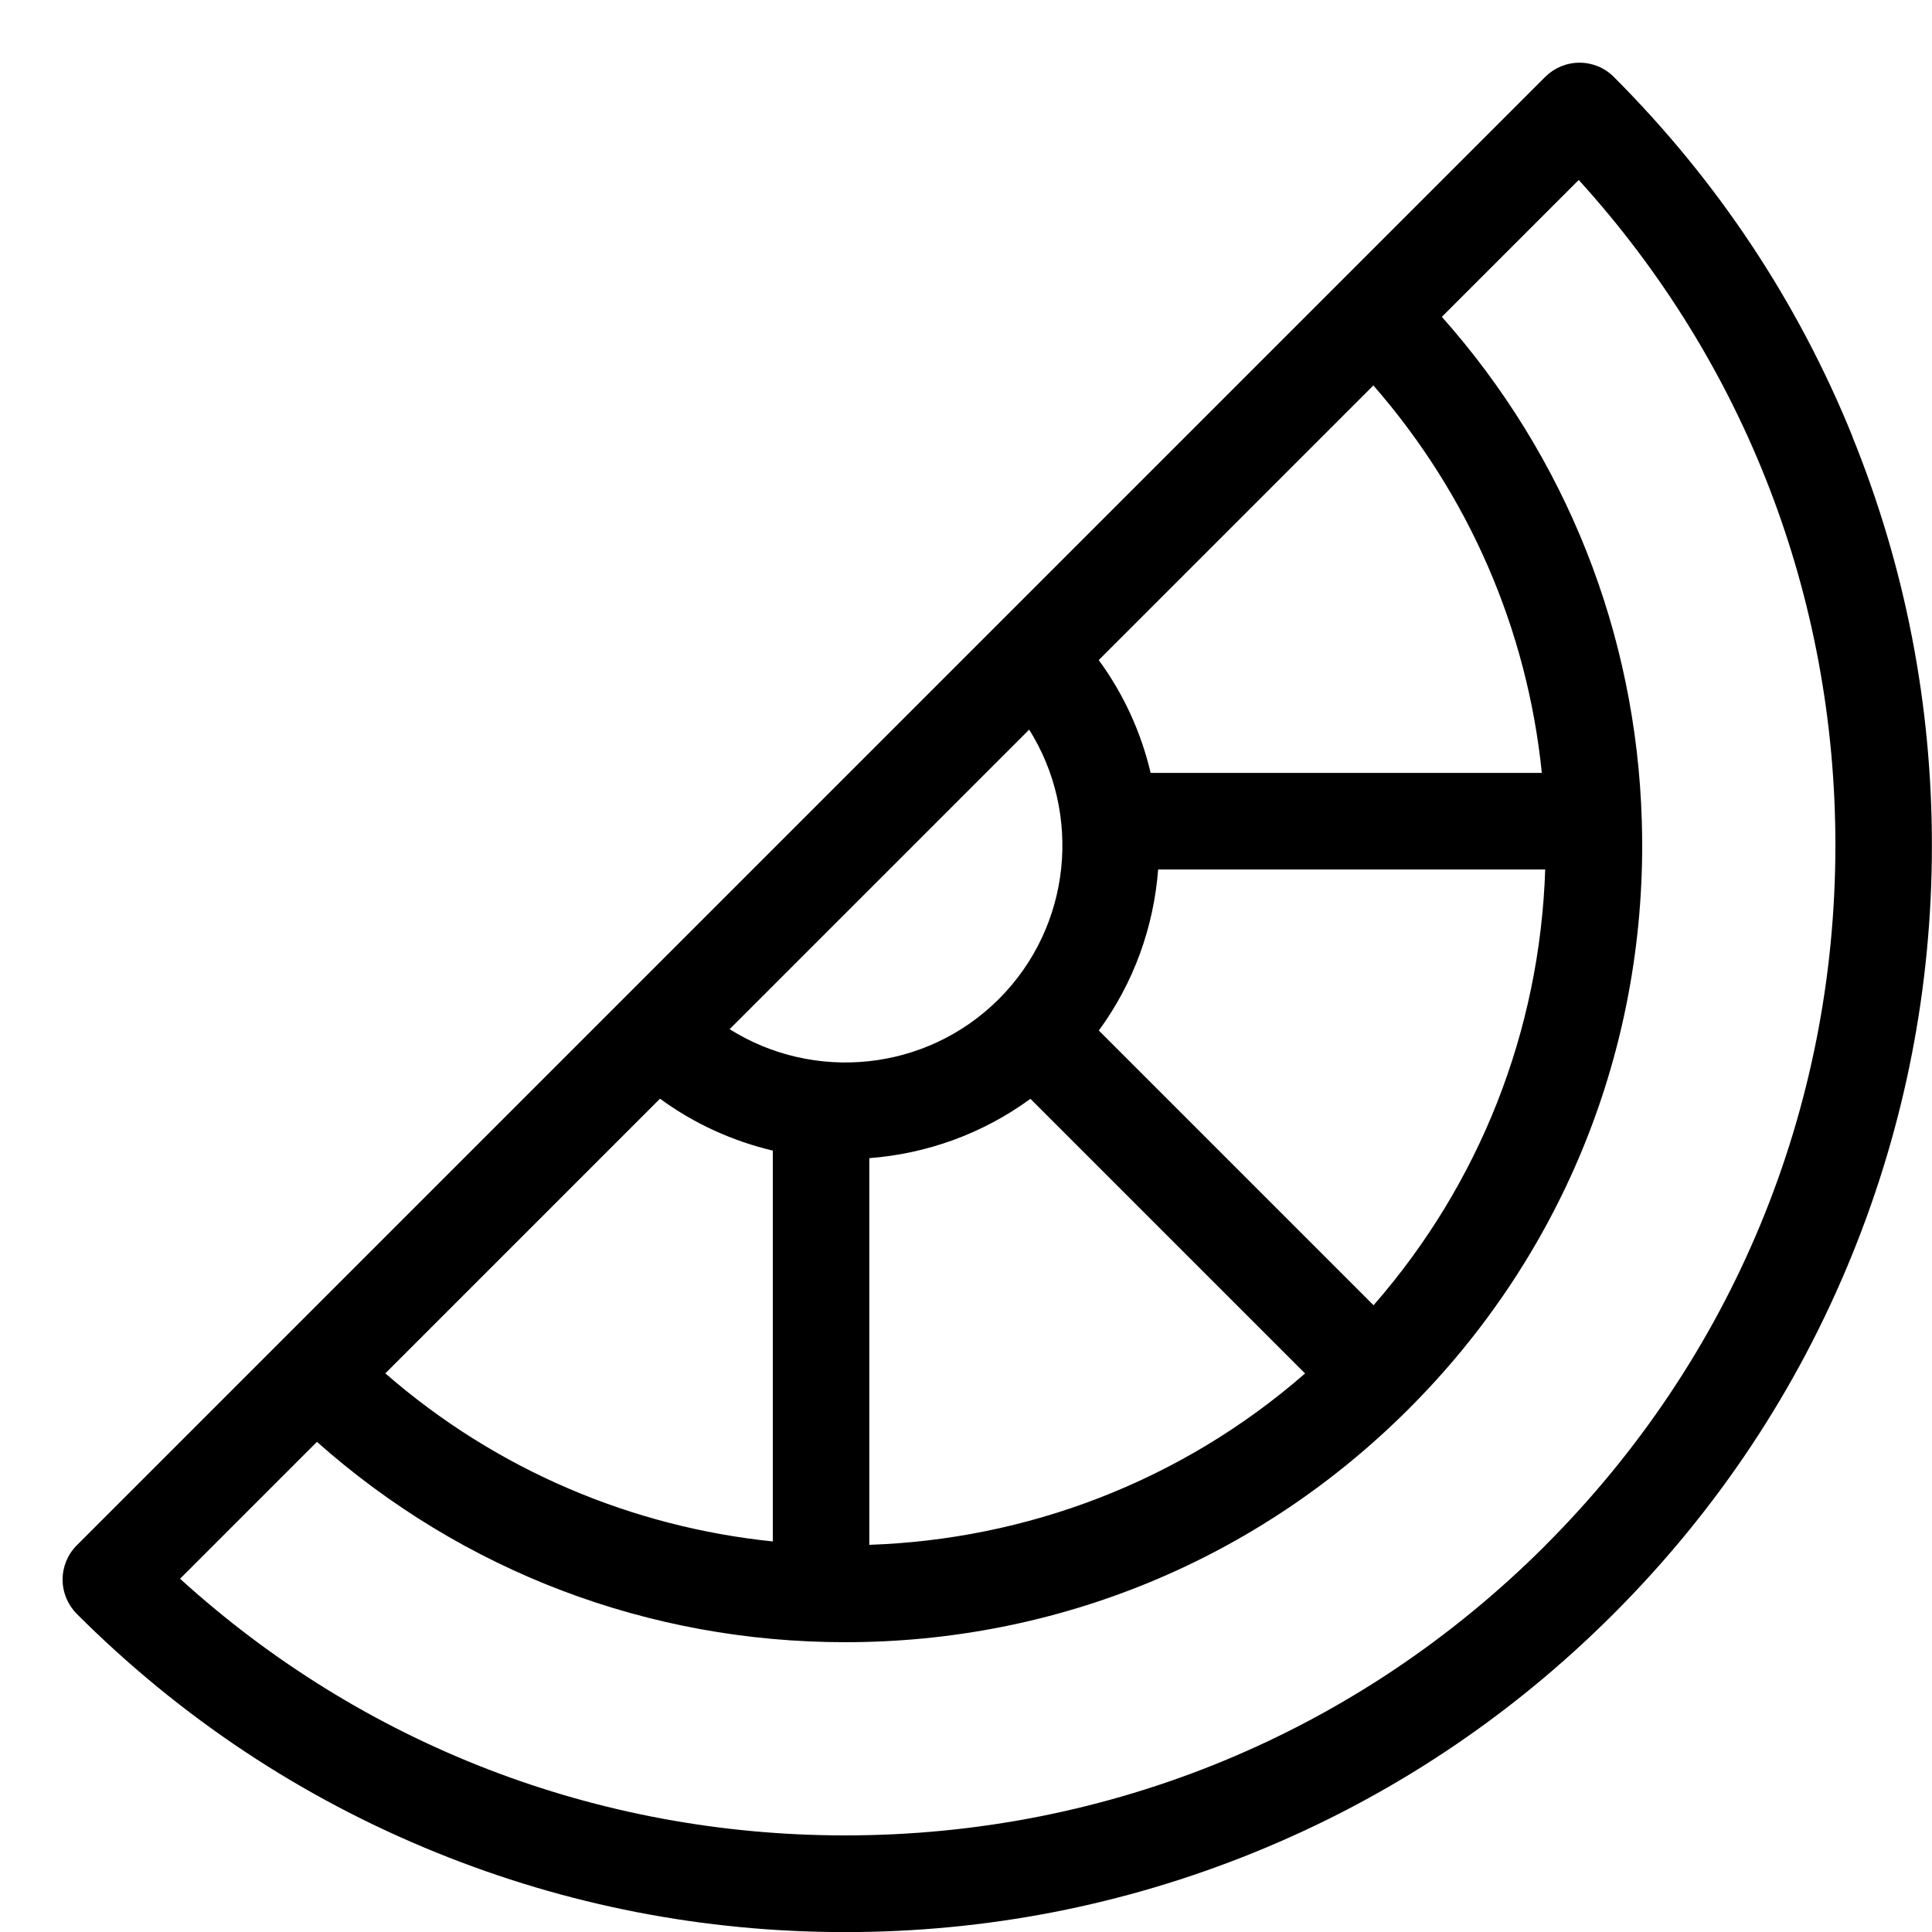 <svg height="20" viewBox="0 0 20 20" width="20" xmlns="http://www.w3.org/2000/svg"><path d="m19.176 4.517c-.566-1.396-1.398-2.648-2.471-3.722-.094-.094-.221-.146-.354-.146s-.26.053-.354.146l-15.203 15.203c-.094.094-.146.221-.146.354s.053.26.146.354c1.074 1.074 2.326 1.905 3.722 2.471 1.348.547 2.772.824 4.233.824s2.885-.277 4.233-.824c1.396-.566 2.648-1.397 3.722-2.471s1.905-2.326 2.471-3.722c.547-1.348.824-2.772.824-4.233s-.277-2.885-.824-4.233zm-12.343 6.857c.356.261.754.439 1.167.537v4.046c-1.444-.149-2.851-.729-4.011-1.74l2.843-2.843zm3.821-3.821c.546.869.442 2.032-.313 2.788s0 0 0 0c-.756.756-1.919.86-2.788.313l3.102-3.102zm-1.654 4.436c.59-.045 1.169-.25 1.667-.614l2.843 2.843c-1.293 1.128-2.894 1.719-4.511 1.774v-4.003zm5.218 1.522-2.843-2.843c.365-.498.569-1.078.614-1.667h4.007c-.056 1.676-.679 3.253-1.777 4.511zm-2.307-5.511c-.097-.413-.276-.811-.537-1.167l2.843-2.843c.988 1.132 1.592 2.522 1.744 4.011h-4.05zm4.087 7.998c-1.936 1.936-4.51 3.002-7.248 3.002-2.571 0-4.997-.94-6.886-2.657l1.417-1.417c1.51 1.341 3.433 2.074 5.469 2.074 2.204 0 4.275-.858 5.834-2.416s2.416-3.63 2.416-5.834c0-.083-.002-.167-.004-.25s0-.001 0-.002c-.058-1.943-.784-3.77-2.07-5.218l1.417-1.417c1.717 1.889 2.657 4.315 2.657 6.886 0 2.738-1.066 5.312-3.002 7.248z"/></svg>